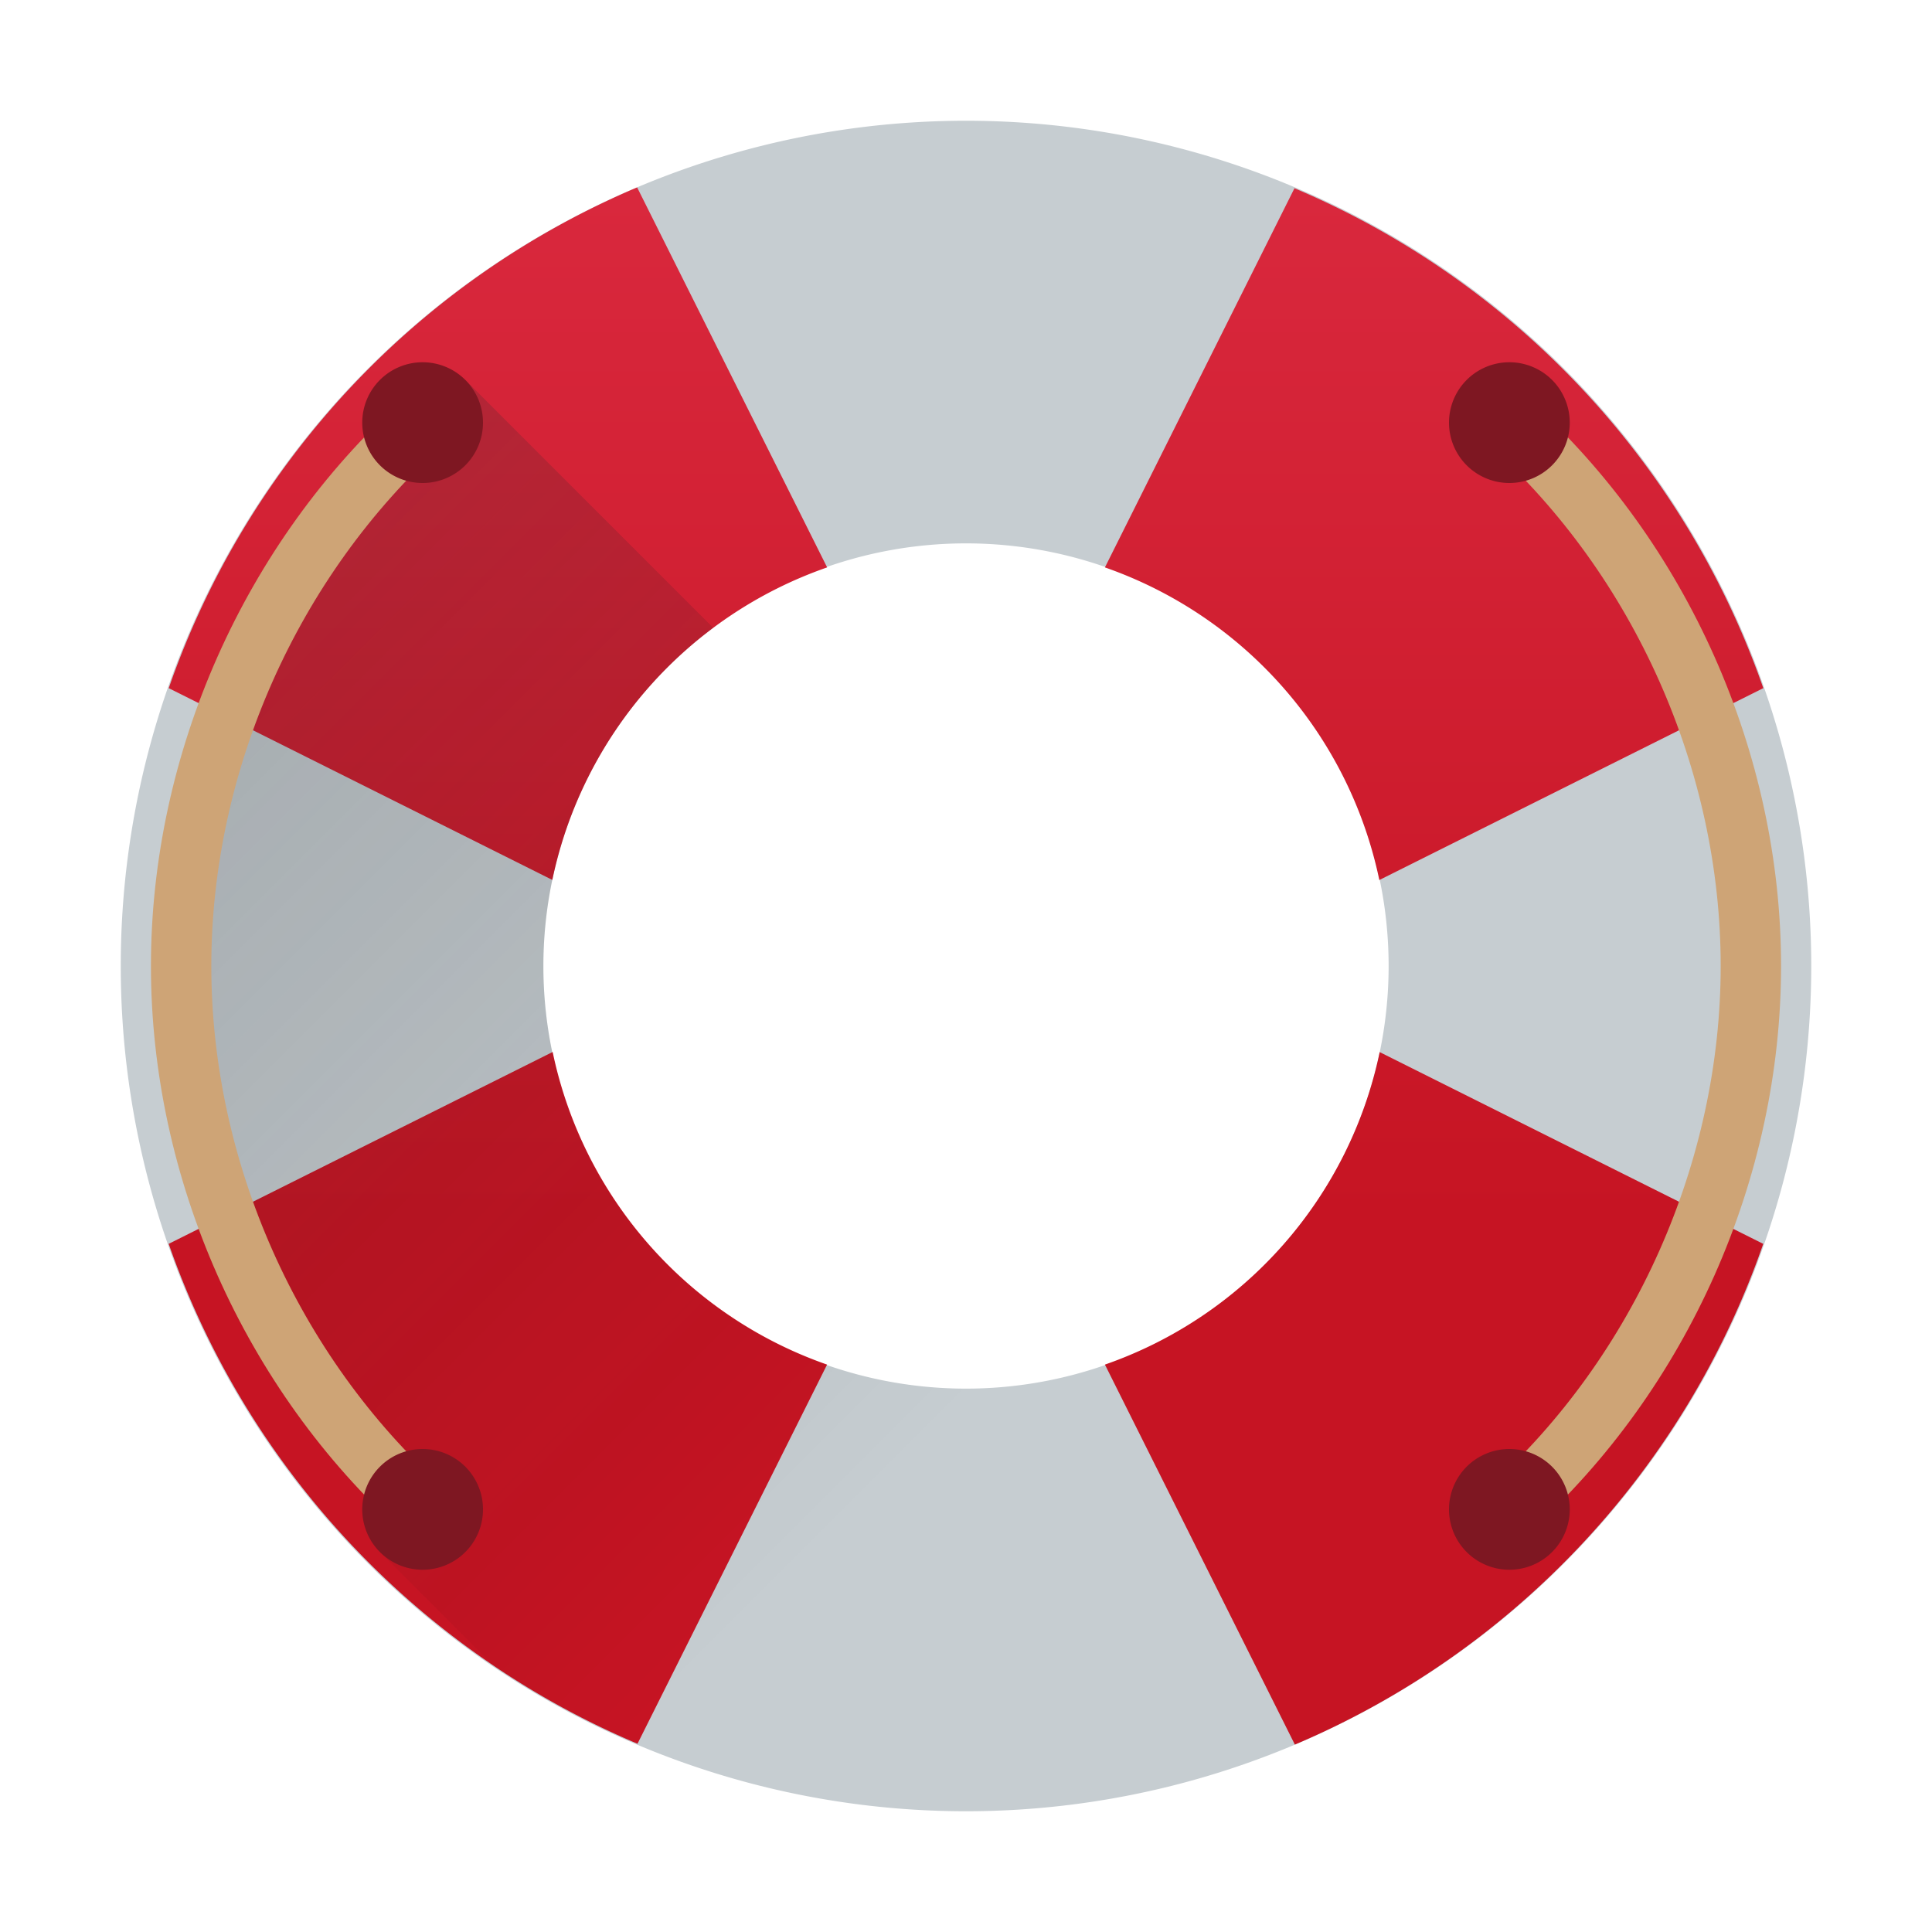<svg height="32" width="32" xmlns="http://www.w3.org/2000/svg"><linearGradient id="c" gradientUnits="userSpaceOnUse" x1="7" x2="19.6" y1="7" y2="19.6"><stop offset="0" stop-color="#292c2f"/><stop offset="1" stop-opacity="0"/></linearGradient><linearGradient id="a" gradientUnits="userSpaceOnUse" x1="-277.599" x2="-277.599" y1="-329.66" y2="-349.26"><stop offset="0" stop-color="#c6cdd1"/><stop offset="1" stop-color="#e0e5e7"/></linearGradient><linearGradient id="b" gradientUnits="userSpaceOnUse" x1="-8.399" x2="-8.399" y1="20.197" y2=".597"><stop offset="0" stop-color="#c61423"/><stop offset="1" stop-color="#dc2b41"/></linearGradient><linearGradient id="d" gradientTransform="matrix(.699 0 0 .705 -299.466 -353.1)" gradientUnits="userSpaceOnUse" x1="16" x2="16" y1="25" y2="7"><stop offset="0" stop-color="#cea476"/><stop offset="1" stop-color="#dab58b"/></linearGradient><path d="M16 2A14 14 0 0 0 2 16a14 14 0 0 0 14 14 14 14 0 0 0 14-14A14 14 0 0 0 16 2zm0 7a7 7 0 0 1 7 7 7 7 0 0 1-7 7 7 7 0 0 1-7-7 7 7 0 0 1 7-7z" fill="url(#a)"/><path d="M10.553 3.104a14 14 0 0 0-7.758 8.294l6.353 3.176A7 7 0 0 1 13.7 9.398zm10.888.013l-3.14 6.281a7 7 0 0 1 4.545 5.178l6.36-3.178a14 14 0 0 0-7.765-8.28zM9.154 17.424l-6.36 3.178a14 14 0 0 0 7.765 8.28l3.14-6.28a7 7 0 0 1-4.545-5.178zm13.698.002a7 7 0 0 1-4.551 5.176l3.146 6.294a14 14 0 0 0 7.758-8.294z" fill="url(#b)"/><path d="M7.707 6.293L7 7c-1.203 1.203-2.37 2.487-3.088 4.03C3.194 12.571 2.922 14.3 3 16a13.673 13.673 0 0 0 4 9l-.707.707 1.902 1.902A14 14 0 0 0 16 30a14 14 0 0 0 10.568-4.846l-.861-.861-4.107-4.107A7 7 0 0 1 16 23a7 7 0 0 1-7-7 7 7 0 0 1 2.814-5.6z" fill="url(#c)" opacity=".2"/><path d="M7 25c-2.51-2.265-4-5.62-4-9s1.49-6.735 4-9m18 18c2.51-2.265 4-5.62 4-9s-1.49-6.735-4-9" fill="none" stroke="url(#d)" stroke-linecap="round" stroke-miterlimit="0"/><path d="M26 7a1 1 0 0 1-1 1 1 1 0 0 1-1-1 1 1 0 0 1 1-1 1 1 0 0 1 1 1zm0 18a1 1 0 0 1-1 1 1 1 0 0 1-1-1 1 1 0 0 1 1-1 1 1 0 0 1 1 1zM8 25a1 1 0 0 1-1 1 1 1 0 0 1-1-1 1 1 0 0 1 1-1 1 1 0 0 1 1 1zM8 7a1 1 0 0 1-1 1 1 1 0 0 1-1-1 1 1 0 0 1 1-1 1 1 0 0 1 1 1z" fill="#7e1722"/></svg>